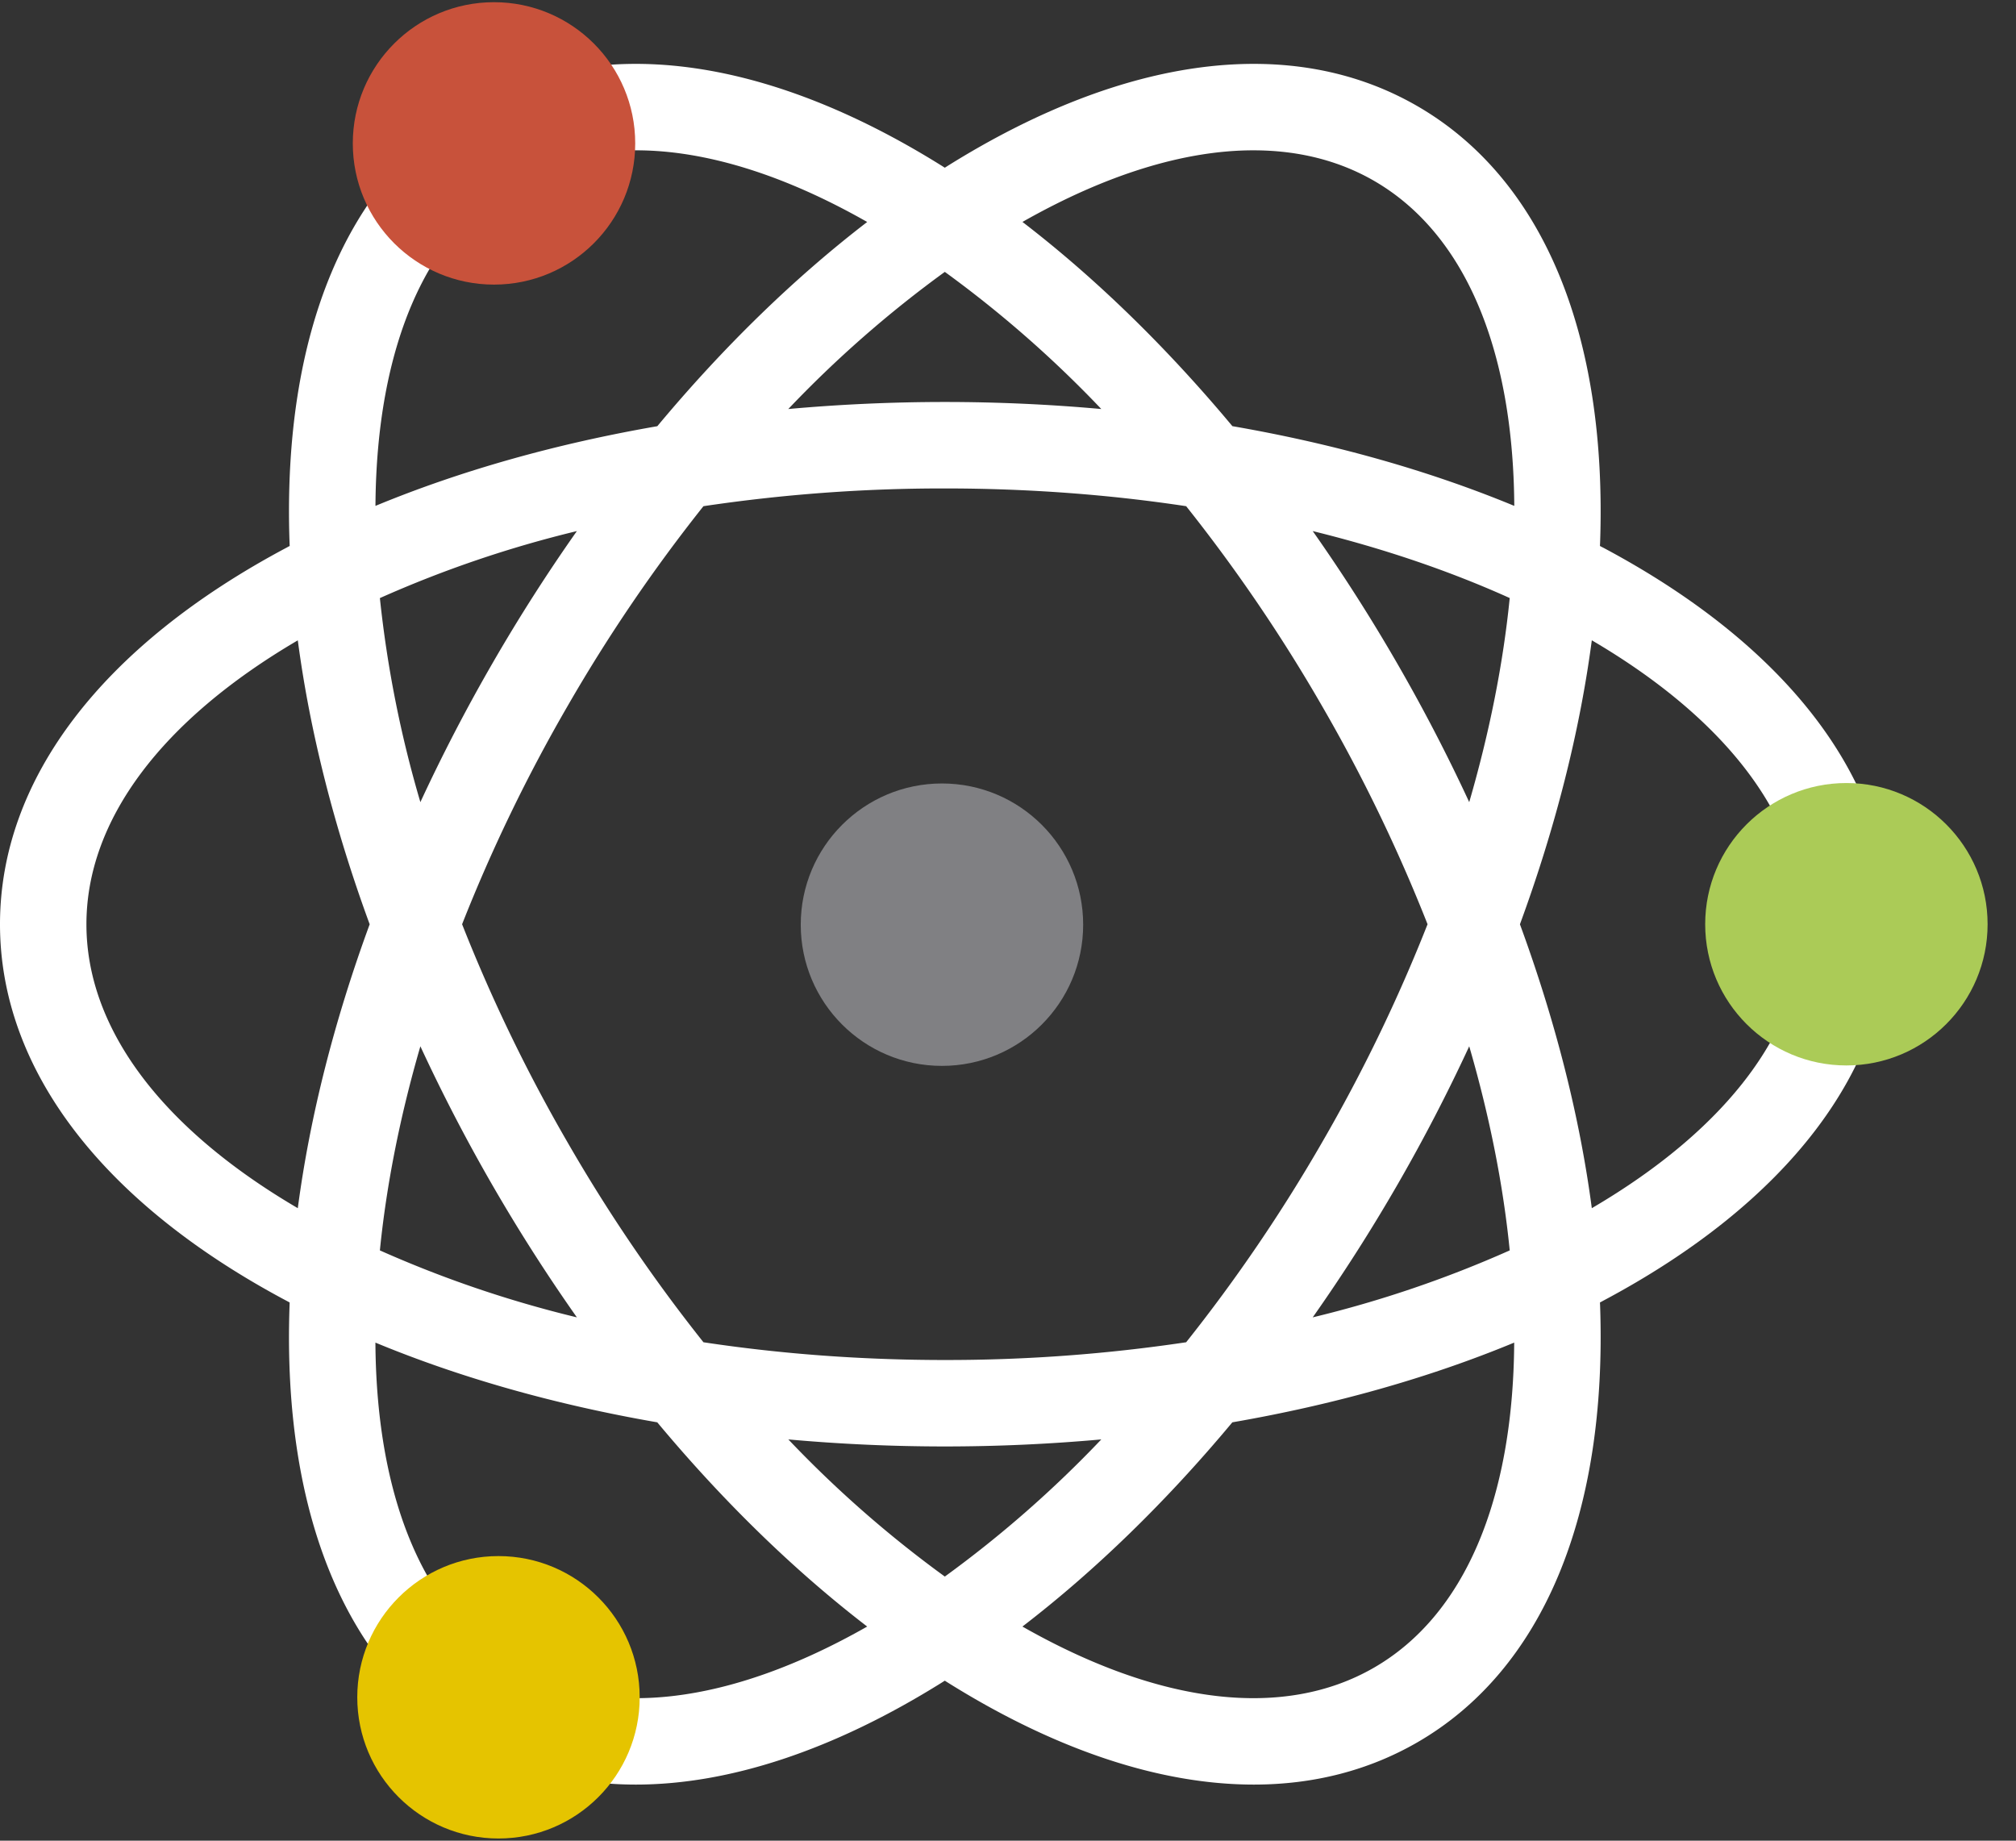 <svg xmlns="http://www.w3.org/2000/svg" width="46" height="42" viewBox="0 0 46 42">
    <rect x="0" y="0" width="46" height="42" fill="#333333" stroke="none"/>
    <g fill="none" fill-rule="nonzero">
        <path fill="#FFF" d="M36.567 12.49l-.06-.032c0-.023.002-.046.003-.068.168-4.78-1.314-8.32-4.173-9.971C29.477.768 25.67 1.255 21.616 3.79l-.058.037-.058-.037C17.446 1.255 13.638.768 10.78 2.419c-2.86 1.65-4.341 5.192-4.173 9.97l.003.069c-.02.01-.04.02-.06.032C2.326 14.733 0 17.787 0 21.089c0 3.301 2.326 6.355 6.549 8.598l.06.032-.002.068c-.169 4.78 1.313 8.32 4.172 9.971 1.113.643 2.37.962 3.728.962 2.133 0 4.517-.785 6.993-2.334l.058-.037.058.037c2.476 1.55 4.86 2.334 6.993 2.334 1.359 0 2.615-.32 3.728-.962 2.86-1.65 4.341-5.191 4.173-9.97l-.003-.069c.02-.01.04-.02.06-.032 4.224-2.243 6.55-5.297 6.55-8.598 0-3.302-2.327-6.356-6.55-8.6zM30.17 26.06a37.021 37.021 0 0 1-3.105 4.567 37.026 37.026 0 0 1-5.507.405c-1.891 0-3.74-.138-5.507-.405a37.021 37.021 0 0 1-3.104-4.567 37.026 37.026 0 0 1-2.403-4.971 37.032 37.032 0 0 1 2.403-4.972 37.032 37.032 0 0 1 3.104-4.567 37.025 37.025 0 0 1 5.507-.405c1.892 0 3.74.138 5.507.405a37.021 37.021 0 0 1 3.105 4.567 37.032 37.032 0 0 1 2.403 4.972 37.008 37.008 0 0 1-2.403 4.971zm3.354-2.186c.463 1.593.775 3.157.924 4.657a26.036 26.036 0 0 1-4.495 1.528 39.774 39.774 0 0 0 3.571-6.185zM21.558 35.973a26.032 26.032 0 0 1-3.57-3.129 39.772 39.772 0 0 0 7.141 0 26.032 26.032 0 0 1-3.57 3.129zm-8.395-5.914a26.036 26.036 0 0 1-4.495-1.528c.15-1.5.461-3.064.924-4.657a39.765 39.765 0 0 0 3.571 6.185zm-1.924-14.928a39.765 39.765 0 0 0-1.647 3.172 26.036 26.036 0 0 1-.924-4.656 26.044 26.044 0 0 1 4.495-1.529c-.676.96-1.32 1.966-1.924 3.013zm10.32-8.927a26.032 26.032 0 0 1 3.57 3.129 39.774 39.774 0 0 0-7.142 0 26.05 26.05 0 0 1 3.571-3.129zm10.318 8.927a39.794 39.794 0 0 0-1.924-3.013c1.611.396 3.122.908 4.495 1.528-.15 1.5-.461 3.064-.924 4.657a39.812 39.812 0 0 0-1.647-3.172zM28.6 3.43c1.018 0 1.945.23 2.752.696 2.053 1.186 3.176 3.804 3.2 7.417-1.949-.806-4.12-1.419-6.432-1.819-1.502-1.8-3.117-3.375-4.79-4.66 1.907-1.083 3.698-1.634 5.27-1.634zm-16.834.696c.807-.466 1.734-.696 2.753-.696 1.572 0 3.363.551 5.268 1.635-1.671 1.284-3.287 2.858-4.789 4.66-2.31.4-4.483 1.012-6.431 1.818.023-3.613 1.146-6.231 3.199-7.417zM1.972 21.09c0-2.37 1.706-4.652 4.823-6.479.276 2.09.832 4.277 1.64 6.479-.808 2.201-1.364 4.388-1.64 6.478-3.117-1.827-4.823-4.108-4.823-6.478zm9.793 16.962c-2.053-1.185-3.176-3.803-3.199-7.417 1.948.807 4.12 1.419 6.431 1.819 1.502 1.801 3.118 3.376 4.79 4.66-3.14 1.786-5.97 2.123-8.022.938zm19.586 0c-2.052 1.185-4.881.848-8.022-.938 1.672-1.284 3.288-2.859 4.79-4.66 2.311-.4 4.483-1.012 6.431-1.819-.023 3.614-1.146 6.232-3.199 7.417zm4.97-10.484c-.276-2.09-.832-4.277-1.64-6.478.808-2.202 1.364-4.389 1.64-6.48 3.117 1.828 4.823 4.11 4.823 6.48s-1.705 4.651-4.823 6.478z"/>
        <circle cx="42.13" cy="21.089" r="3.222" fill="#ABCB57"/>
        <circle cx="11.374" cy="38.728" r="3.222" fill="#E5C400"/>
        <circle cx="11.272" cy="3.272" r="3.222" fill="#C8523B"/>
        <circle cx="21.493" cy="21.099" r="3.222" fill="#808083"/>
    </g>
</svg>
